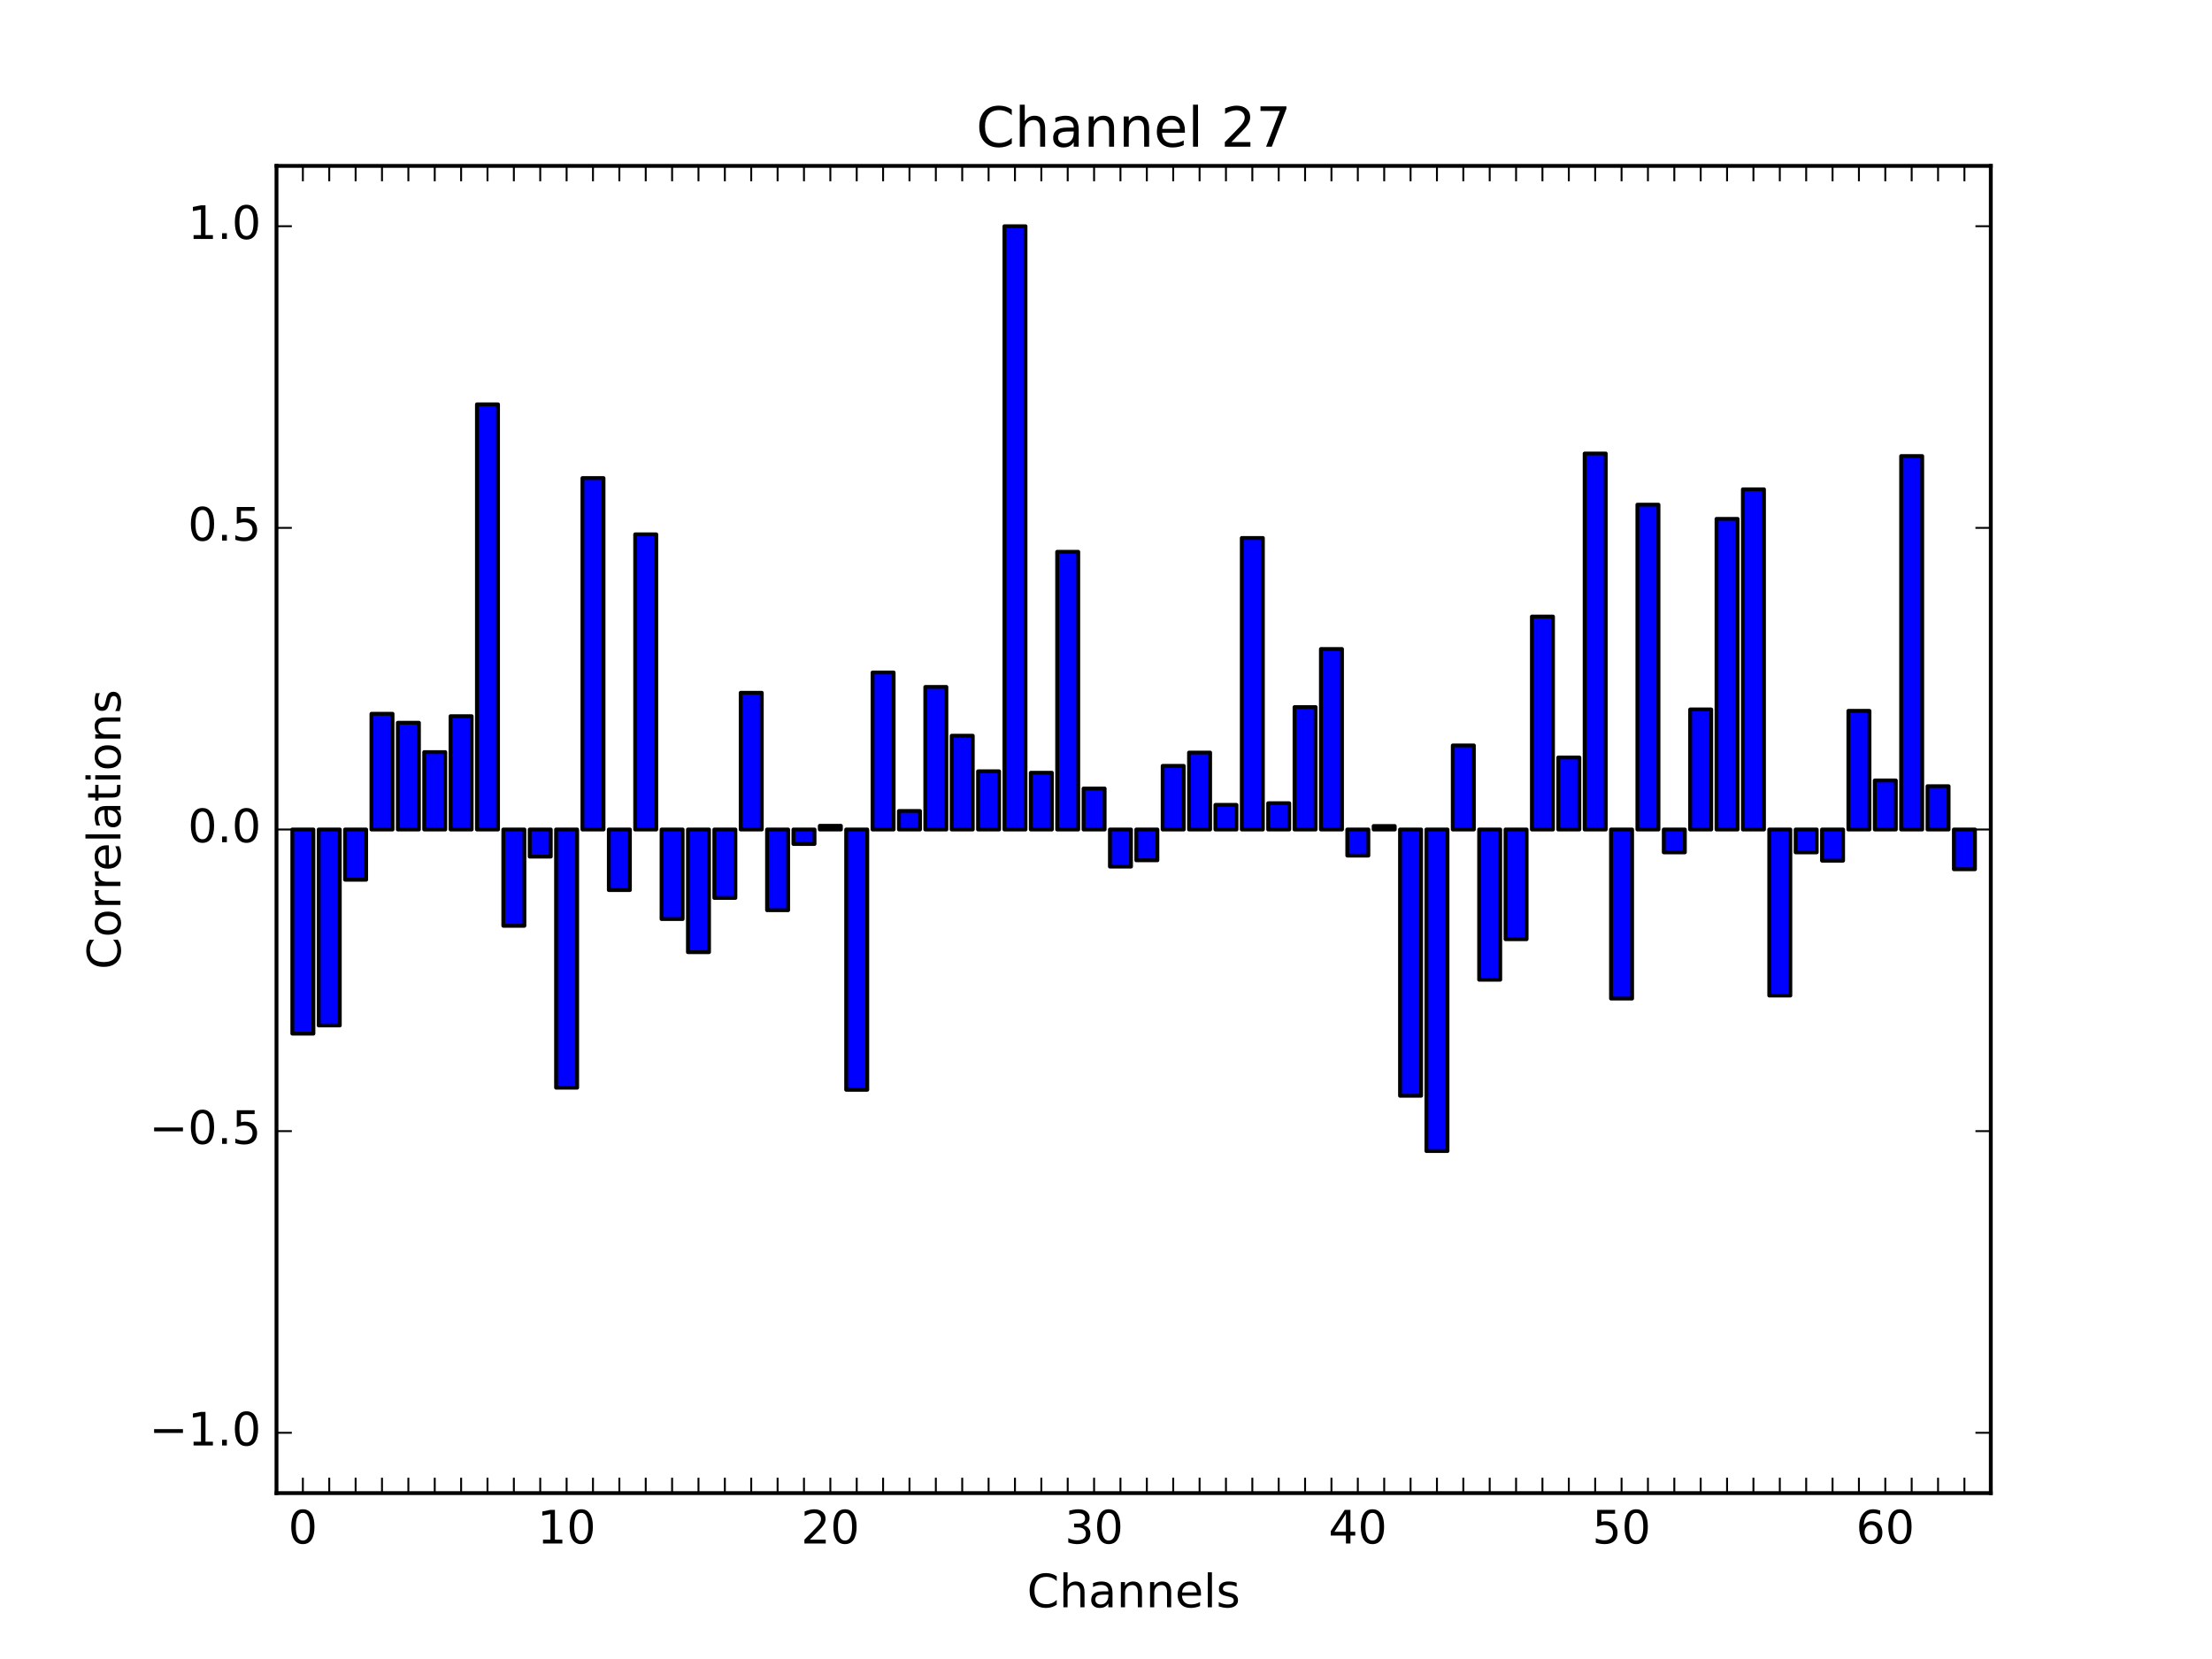 <?xml version="1.0" encoding="utf-8" standalone="no"?>
<!DOCTYPE svg PUBLIC "-//W3C//DTD SVG 1.1//EN"
        "http://www.w3.org/Graphics/SVG/1.1/DTD/svg11.dtd">
<!-- Created with matplotlib (http://matplotlib.org/) -->
<svg height="432pt" version="1.1" viewBox="0 0 576 432" width="576pt" xmlns="http://www.w3.org/2000/svg"
     xmlns:xlink="http://www.w3.org/1999/xlink">
    <defs>
        <style type="text/css">
            *{stroke-linecap:butt;stroke-linejoin:round;stroke-miterlimit:100000;}
        </style>
    </defs>
    <g id="figure_1">
        <g id="patch_1">
            <path d="M 0 432
L 576 432 
L 576 0 
L 0 0 
z
" style="fill:#ffffff;"/>
        </g>
        <g id="axes_1">
            <g id="patch_2">
                <path d="M 72 388.8
L 518.4 388.8 
L 518.4 43.2 
L 72 43.2 
z
" style="fill:#ffffff;"/>
            </g>
            <g id="patch_3">
                <path clip-path="url(#pdec515521b)" d="M 76.121 269.16
L 81.615 269.16 
L 81.615 216 
L 76.121 216 
z
" style="fill:#0000ff;stroke:#000000;stroke-linejoin:miter;"/>
            </g>
            <g id="patch_4">
                <path clip-path="url(#pdec515521b)" d="M 82.988 267.031
L 88.482 267.031 
L 88.482 216 
L 82.988 216 
z
" style="fill:#0000ff;stroke:#000000;stroke-linejoin:miter;"/>
            </g>
            <g id="patch_5">
                <path clip-path="url(#pdec515521b)" d="M 89.856 229.08
L 95.35 229.08 
L 95.35 216 
L 89.856 216 
z
" style="fill:#0000ff;stroke:#000000;stroke-linejoin:miter;"/>
            </g>
            <g id="patch_6">
                <path clip-path="url(#pdec515521b)" d="M 96.724 216
L 102.218 216 
L 102.218 185.863 
L 96.724 185.863 
z
" style="fill:#0000ff;stroke:#000000;stroke-linejoin:miter;"/>
            </g>
            <g id="patch_7">
                <path clip-path="url(#pdec515521b)" d="M 103.591 216
L 109.086 216 
L 109.086 188.202 
L 103.591 188.202 
z
" style="fill:#0000ff;stroke:#000000;stroke-linejoin:miter;"/>
            </g>
            <g id="patch_8">
                <path clip-path="url(#pdec515521b)" d="M 110.459 216
L 115.953 216 
L 115.953 195.847 
L 110.459 195.847 
z
" style="fill:#0000ff;stroke:#000000;stroke-linejoin:miter;"/>
            </g>
            <g id="patch_9">
                <path clip-path="url(#pdec515521b)" d="M 117.327 216
L 122.821 216 
L 122.821 186.489 
L 117.327 186.489 
z
" style="fill:#0000ff;stroke:#000000;stroke-linejoin:miter;"/>
            </g>
            <g id="patch_10">
                <path clip-path="url(#pdec515521b)" d="M 124.194 216
L 129.689 216 
L 129.689 105.293 
L 124.194 105.293 
z
" style="fill:#0000ff;stroke:#000000;stroke-linejoin:miter;"/>
            </g>
            <g id="patch_11">
                <path clip-path="url(#pdec515521b)" d="M 131.062 241.076
L 136.556 241.076 
L 136.556 216 
L 131.062 216 
z
" style="fill:#0000ff;stroke:#000000;stroke-linejoin:miter;"/>
            </g>
            <g id="patch_12">
                <path clip-path="url(#pdec515521b)" d="M 137.93 223.064
L 143.424 223.064 
L 143.424 216 
L 137.93 216 
z
" style="fill:#0000ff;stroke:#000000;stroke-linejoin:miter;"/>
            </g>
            <g id="patch_13">
                <path clip-path="url(#pdec515521b)" d="M 144.798 283.234
L 150.292 283.234 
L 150.292 216 
L 144.798 216 
z
" style="fill:#0000ff;stroke:#000000;stroke-linejoin:miter;"/>
            </g>
            <g id="patch_14">
                <path clip-path="url(#pdec515521b)" d="M 151.665 216
L 157.159 216 
L 157.159 124.491 
L 151.665 124.491 
z
" style="fill:#0000ff;stroke:#000000;stroke-linejoin:miter;"/>
            </g>
            <g id="patch_15">
                <path clip-path="url(#pdec515521b)" d="M 158.533 231.772
L 164.027 231.772 
L 164.027 216 
L 158.533 216 
z
" style="fill:#0000ff;stroke:#000000;stroke-linejoin:miter;"/>
            </g>
            <g id="patch_16">
                <path clip-path="url(#pdec515521b)" d="M 165.401 216
L 170.895 216 
L 170.895 139.141 
L 165.401 139.141 
z
" style="fill:#0000ff;stroke:#000000;stroke-linejoin:miter;"/>
            </g>
            <g id="patch_17">
                <path clip-path="url(#pdec515521b)" d="M 172.268 239.321
L 177.762 239.321 
L 177.762 216 
L 172.268 216 
z
" style="fill:#0000ff;stroke:#000000;stroke-linejoin:miter;"/>
            </g>
            <g id="patch_18">
                <path clip-path="url(#pdec515521b)" d="M 179.136 247.94
L 184.63 247.94 
L 184.63 216 
L 179.136 216 
z
" style="fill:#0000ff;stroke:#000000;stroke-linejoin:miter;"/>
            </g>
            <g id="patch_19">
                <path clip-path="url(#pdec515521b)" d="M 186.004 233.813
L 191.498 233.813 
L 191.498 216 
L 186.004 216 
z
" style="fill:#0000ff;stroke:#000000;stroke-linejoin:miter;"/>
            </g>
            <g id="patch_20">
                <path clip-path="url(#pdec515521b)" d="M 192.871 216
L 198.366 216 
L 198.366 180.395 
L 192.871 180.395 
z
" style="fill:#0000ff;stroke:#000000;stroke-linejoin:miter;"/>
            </g>
            <g id="patch_21">
                <path clip-path="url(#pdec515521b)" d="M 199.739 237.019
L 205.233 237.019 
L 205.233 216 
L 199.739 216 
z
" style="fill:#0000ff;stroke:#000000;stroke-linejoin:miter;"/>
            </g>
            <g id="patch_22">
                <path clip-path="url(#pdec515521b)" d="M 206.607 219.77
L 212.101 219.77 
L 212.101 216 
L 206.607 216 
z
" style="fill:#0000ff;stroke:#000000;stroke-linejoin:miter;"/>
            </g>
            <g id="patch_23">
                <path clip-path="url(#pdec515521b)" d="M 213.474 216
L 218.969 216 
L 218.969 215.034 
L 213.474 215.034 
z
" style="fill:#0000ff;stroke:#000000;stroke-linejoin:miter;"/>
            </g>
            <g id="patch_24">
                <path clip-path="url(#pdec515521b)" d="M 220.342 283.778
L 225.836 283.778 
L 225.836 216 
L 220.342 216 
z
" style="fill:#0000ff;stroke:#000000;stroke-linejoin:miter;"/>
            </g>
            <g id="patch_25">
                <path clip-path="url(#pdec515521b)" d="M 227.21 216
L 232.704 216 
L 232.704 175.113 
L 227.21 175.113 
z
" style="fill:#0000ff;stroke:#000000;stroke-linejoin:miter;"/>
            </g>
            <g id="patch_26">
                <path clip-path="url(#pdec515521b)" d="M 234.078 216
L 239.572 216 
L 239.572 211.181 
L 234.078 211.181 
z
" style="fill:#0000ff;stroke:#000000;stroke-linejoin:miter;"/>
            </g>
            <g id="patch_27">
                <path clip-path="url(#pdec515521b)" d="M 240.945 216
L 246.439 216 
L 246.439 178.877 
L 240.945 178.877 
z
" style="fill:#0000ff;stroke:#000000;stroke-linejoin:miter;"/>
            </g>
            <g id="patch_28">
                <path clip-path="url(#pdec515521b)" d="M 247.813 216
L 253.307 216 
L 253.307 191.581 
L 247.813 191.581 
z
" style="fill:#0000ff;stroke:#000000;stroke-linejoin:miter;"/>
            </g>
            <g id="patch_29">
                <path clip-path="url(#pdec515521b)" d="M 254.681 216
L 260.175 216 
L 260.175 200.846 
L 254.681 200.846 
z
" style="fill:#0000ff;stroke:#000000;stroke-linejoin:miter;"/>
            </g>
            <g id="patch_30">
                <path clip-path="url(#pdec515521b)" d="M 261.548 216
L 267.042 216 
L 267.042 58.909 
L 261.548 58.909 
z
" style="fill:#0000ff;stroke:#000000;stroke-linejoin:miter;"/>
            </g>
            <g id="patch_31">
                <path clip-path="url(#pdec515521b)" d="M 268.416 216
L 273.91 216 
L 273.91 201.218 
L 268.416 201.218 
z
" style="fill:#0000ff;stroke:#000000;stroke-linejoin:miter;"/>
            </g>
            <g id="patch_32">
                <path clip-path="url(#pdec515521b)" d="M 275.284 216
L 280.778 216 
L 280.778 143.688 
L 275.284 143.688 
z
" style="fill:#0000ff;stroke:#000000;stroke-linejoin:miter;"/>
            </g>
            <g id="patch_33">
                <path clip-path="url(#pdec515521b)" d="M 282.151 216
L 287.646 216 
L 287.646 205.323 
L 282.151 205.323 
z
" style="fill:#0000ff;stroke:#000000;stroke-linejoin:miter;"/>
            </g>
            <g id="patch_34">
                <path clip-path="url(#pdec515521b)" d="M 289.019 225.664
L 294.513 225.664 
L 294.513 216 
L 289.019 216 
z
" style="fill:#0000ff;stroke:#000000;stroke-linejoin:miter;"/>
            </g>
            <g id="patch_35">
                <path clip-path="url(#pdec515521b)" d="M 295.887 224.018
L 301.381 224.018 
L 301.381 216 
L 295.887 216 
z
" style="fill:#0000ff;stroke:#000000;stroke-linejoin:miter;"/>
            </g>
            <g id="patch_36">
                <path clip-path="url(#pdec515521b)" d="M 302.754 216
L 308.249 216 
L 308.249 199.434 
L 302.754 199.434 
z
" style="fill:#0000ff;stroke:#000000;stroke-linejoin:miter;"/>
            </g>
            <g id="patch_37">
                <path clip-path="url(#pdec515521b)" d="M 309.622 216
L 315.116 216 
L 315.116 195.969 
L 309.622 195.969 
z
" style="fill:#0000ff;stroke:#000000;stroke-linejoin:miter;"/>
            </g>
            <g id="patch_38">
                <path clip-path="url(#pdec515521b)" d="M 316.49 216
L 321.984 216 
L 321.984 209.586 
L 316.49 209.586 
z
" style="fill:#0000ff;stroke:#000000;stroke-linejoin:miter;"/>
            </g>
            <g id="patch_39">
                <path clip-path="url(#pdec515521b)" d="M 323.358 216
L 328.852 216 
L 328.852 140.086 
L 323.358 140.086 
z
" style="fill:#0000ff;stroke:#000000;stroke-linejoin:miter;"/>
            </g>
            <g id="patch_40">
                <path clip-path="url(#pdec515521b)" d="M 330.225 216
L 335.719 216 
L 335.719 209.157 
L 330.225 209.157 
z
" style="fill:#0000ff;stroke:#000000;stroke-linejoin:miter;"/>
            </g>
            <g id="patch_41">
                <path clip-path="url(#pdec515521b)" d="M 337.093 216
L 342.587 216 
L 342.587 184.124 
L 337.093 184.124 
z
" style="fill:#0000ff;stroke:#000000;stroke-linejoin:miter;"/>
            </g>
            <g id="patch_42">
                <path clip-path="url(#pdec515521b)" d="M 343.961 216
L 349.455 216 
L 349.455 168.997 
L 343.961 168.997 
z
" style="fill:#0000ff;stroke:#000000;stroke-linejoin:miter;"/>
            </g>
            <g id="patch_43">
                <path clip-path="url(#pdec515521b)" d="M 350.828 222.796
L 356.322 222.796 
L 356.322 216 
L 350.828 216 
z
" style="fill:#0000ff;stroke:#000000;stroke-linejoin:miter;"/>
            </g>
            <g id="patch_44">
                <path clip-path="url(#pdec515521b)" d="M 357.696 216
L 363.19 216 
L 363.19 215.094 
L 357.696 215.094 
z
" style="fill:#0000ff;stroke:#000000;stroke-linejoin:miter;"/>
            </g>
            <g id="patch_45">
                <path clip-path="url(#pdec515521b)" d="M 364.564 285.338
L 370.058 285.338 
L 370.058 216 
L 364.564 216 
z
" style="fill:#0000ff;stroke:#000000;stroke-linejoin:miter;"/>
            </g>
            <g id="patch_46">
                <path clip-path="url(#pdec515521b)" d="M 371.431 299.729
L 376.926 299.729 
L 376.926 216 
L 371.431 216 
z
" style="fill:#0000ff;stroke:#000000;stroke-linejoin:miter;"/>
            </g>
            <g id="patch_47">
                <path clip-path="url(#pdec515521b)" d="M 378.299 216
L 383.793 216 
L 383.793 194.112 
L 378.299 194.112 
z
" style="fill:#0000ff;stroke:#000000;stroke-linejoin:miter;"/>
            </g>
            <g id="patch_48">
                <path clip-path="url(#pdec515521b)" d="M 385.167 255.123
L 390.661 255.123 
L 390.661 216 
L 385.167 216 
z
" style="fill:#0000ff;stroke:#000000;stroke-linejoin:miter;"/>
            </g>
            <g id="patch_49">
                <path clip-path="url(#pdec515521b)" d="M 392.034 244.568
L 397.529 244.568 
L 397.529 216 
L 392.034 216 
z
" style="fill:#0000ff;stroke:#000000;stroke-linejoin:miter;"/>
            </g>
            <g id="patch_50">
                <path clip-path="url(#pdec515521b)" d="M 398.902 216
L 404.396 216 
L 404.396 160.547 
L 398.902 160.547 
z
" style="fill:#0000ff;stroke:#000000;stroke-linejoin:miter;"/>
            </g>
            <g id="patch_51">
                <path clip-path="url(#pdec515521b)" d="M 405.77 216
L 411.264 216 
L 411.264 197.241 
L 405.77 197.241 
z
" style="fill:#0000ff;stroke:#000000;stroke-linejoin:miter;"/>
            </g>
            <g id="patch_52">
                <path clip-path="url(#pdec515521b)" d="M 412.638 216
L 418.132 216 
L 418.132 118.092 
L 412.638 118.092 
z
" style="fill:#0000ff;stroke:#000000;stroke-linejoin:miter;"/>
            </g>
            <g id="patch_53">
                <path clip-path="url(#pdec515521b)" d="M 419.505 260.019
L 424.999 260.019 
L 424.999 216 
L 419.505 216 
z
" style="fill:#0000ff;stroke:#000000;stroke-linejoin:miter;"/>
            </g>
            <g id="patch_54">
                <path clip-path="url(#pdec515521b)" d="M 426.373 216
L 431.867 216 
L 431.867 131.415 
L 426.373 131.415 
z
" style="fill:#0000ff;stroke:#000000;stroke-linejoin:miter;"/>
            </g>
            <g id="patch_55">
                <path clip-path="url(#pdec515521b)" d="M 433.241 221.952
L 438.735 221.952 
L 438.735 216 
L 433.241 216 
z
" style="fill:#0000ff;stroke:#000000;stroke-linejoin:miter;"/>
            </g>
            <g id="patch_56">
                <path clip-path="url(#pdec515521b)" d="M 440.108 216
L 445.602 216 
L 445.602 184.736 
L 440.108 184.736 
z
" style="fill:#0000ff;stroke:#000000;stroke-linejoin:miter;"/>
            </g>
            <g id="patch_57">
                <path clip-path="url(#pdec515521b)" d="M 446.976 216
L 452.47 216 
L 452.47 135.113 
L 446.976 135.113 
z
" style="fill:#0000ff;stroke:#000000;stroke-linejoin:miter;"/>
            </g>
            <g id="patch_58">
                <path clip-path="url(#pdec515521b)" d="M 453.844 216
L 459.338 216 
L 459.338 127.422 
L 453.844 127.422 
z
" style="fill:#0000ff;stroke:#000000;stroke-linejoin:miter;"/>
            </g>
            <g id="patch_59">
                <path clip-path="url(#pdec515521b)" d="M 460.711 259.243
L 466.206 259.243 
L 466.206 216 
L 460.711 216 
z
" style="fill:#0000ff;stroke:#000000;stroke-linejoin:miter;"/>
            </g>
            <g id="patch_60">
                <path clip-path="url(#pdec515521b)" d="M 467.579 221.952
L 473.073 221.952 
L 473.073 216 
L 467.579 216 
z
" style="fill:#0000ff;stroke:#000000;stroke-linejoin:miter;"/>
            </g>
            <g id="patch_61">
                <path clip-path="url(#pdec515521b)" d="M 474.447 224.118
L 479.941 224.118 
L 479.941 216 
L 474.447 216 
z
" style="fill:#0000ff;stroke:#000000;stroke-linejoin:miter;"/>
            </g>
            <g id="patch_62">
                <path clip-path="url(#pdec515521b)" d="M 481.314 216
L 486.809 216 
L 486.809 185.104 
L 481.314 185.104 
z
" style="fill:#0000ff;stroke:#000000;stroke-linejoin:miter;"/>
            </g>
            <g id="patch_63">
                <path clip-path="url(#pdec515521b)" d="M 488.182 216
L 493.676 216 
L 493.676 203.228 
L 488.182 203.228 
z
" style="fill:#0000ff;stroke:#000000;stroke-linejoin:miter;"/>
            </g>
            <g id="patch_64">
                <path clip-path="url(#pdec515521b)" d="M 495.05 216
L 500.544 216 
L 500.544 118.758 
L 495.05 118.758 
z
" style="fill:#0000ff;stroke:#000000;stroke-linejoin:miter;"/>
            </g>
            <g id="patch_65">
                <path clip-path="url(#pdec515521b)" d="M 501.918 216
L 507.412 216 
L 507.412 204.723 
L 501.918 204.723 
z
" style="fill:#0000ff;stroke:#000000;stroke-linejoin:miter;"/>
            </g>
            <g id="patch_66">
                <path clip-path="url(#pdec515521b)" d="M 508.785 226.35
L 514.279 226.35 
L 514.279 216 
L 508.785 216 
z
" style="fill:#0000ff;stroke:#000000;stroke-linejoin:miter;"/>
            </g>
            <g id="patch_67">
                <path d="M 72 43.2
L 518.4 43.2 
" style="fill:none;stroke:#000000;stroke-linecap:square;stroke-linejoin:miter;"/>
            </g>
            <g id="patch_68">
                <path d="M 518.4 388.8
L 518.4 43.2 
" style="fill:none;stroke:#000000;stroke-linecap:square;stroke-linejoin:miter;"/>
            </g>
            <g id="patch_69">
                <path d="M 72 388.8
L 518.4 388.8 
" style="fill:none;stroke:#000000;stroke-linecap:square;stroke-linejoin:miter;"/>
            </g>
            <g id="patch_70">
                <path d="M 72 388.8
L 72 43.2 
" style="fill:none;stroke:#000000;stroke-linecap:square;stroke-linejoin:miter;"/>
            </g>
            <g id="matplotlib.axis_1">
                <g id="xtick_1">
                    <g id="line2d_1">
                        <defs>
                            <path d="M 0 0
L 0 -4 
" id="m2d00efd7fa" style="stroke:#000000;stroke-width:0.5;"/>
                        </defs>
                        <g>
                            <use style="stroke:#000000;stroke-width:0.5;" x="78.868" xlink:href="#m2d00efd7fa"
                                 y="388.8"/>
                        </g>
                    </g>
                    <g id="line2d_2">
                        <defs>
                            <path d="M 0 0
L 0 4 
" id="m28dd704c39" style="stroke:#000000;stroke-width:0.5;"/>
                        </defs>
                        <g>
                            <use style="stroke:#000000;stroke-width:0.5;" x="78.868" xlink:href="#m28dd704c39"
                                 y="43.2"/>
                        </g>
                    </g>
                    <g id="text_1">
                        <!-- 0 -->
                        <defs>
                            <path d="M 31.781 66.406
Q 24.172 66.406 20.328 58.906 
Q 16.5 51.422 16.5 36.375 
Q 16.5 21.391 20.328 13.891 
Q 24.172 6.391 31.781 6.391 
Q 39.453 6.391 43.281 13.891 
Q 47.125 21.391 47.125 36.375 
Q 47.125 51.422 43.281 58.906 
Q 39.453 66.406 31.781 66.406 
M 31.781 74.219 
Q 44.047 74.219 50.516 64.516 
Q 56.984 54.828 56.984 36.375 
Q 56.984 17.969 50.516 8.266 
Q 44.047 -1.422 31.781 -1.422 
Q 19.531 -1.422 13.062 8.266 
Q 6.594 17.969 6.594 36.375 
Q 6.594 54.828 13.062 64.516 
Q 19.531 74.219 31.781 74.219 
" id="BitstreamVeraSans-Roman-30"/>
                        </defs>
                        <g transform="translate(75.05 401.918)scale(0.12 -0.12)">
                            <use xlink:href="#BitstreamVeraSans-Roman-30"/>
                        </g>
                    </g>
                </g>
                <g id="xtick_2">
                    <g id="line2d_3">
                        <g>
                            <use style="stroke:#000000;stroke-width:0.5;" x="85.735" xlink:href="#m2d00efd7fa"
                                 y="388.8"/>
                        </g>
                    </g>
                    <g id="line2d_4">
                        <g>
                            <use style="stroke:#000000;stroke-width:0.5;" x="85.735" xlink:href="#m28dd704c39"
                                 y="43.2"/>
                        </g>
                    </g>
                </g>
                <g id="xtick_3">
                    <g id="line2d_5">
                        <g>
                            <use style="stroke:#000000;stroke-width:0.5;" x="92.603" xlink:href="#m2d00efd7fa"
                                 y="388.8"/>
                        </g>
                    </g>
                    <g id="line2d_6">
                        <g>
                            <use style="stroke:#000000;stroke-width:0.5;" x="92.603" xlink:href="#m28dd704c39"
                                 y="43.2"/>
                        </g>
                    </g>
                </g>
                <g id="xtick_4">
                    <g id="line2d_7">
                        <g>
                            <use style="stroke:#000000;stroke-width:0.5;" x="99.471" xlink:href="#m2d00efd7fa"
                                 y="388.8"/>
                        </g>
                    </g>
                    <g id="line2d_8">
                        <g>
                            <use style="stroke:#000000;stroke-width:0.5;" x="99.471" xlink:href="#m28dd704c39"
                                 y="43.2"/>
                        </g>
                    </g>
                </g>
                <g id="xtick_5">
                    <g id="line2d_9">
                        <g>
                            <use style="stroke:#000000;stroke-width:0.5;" x="106.338" xlink:href="#m2d00efd7fa"
                                 y="388.8"/>
                        </g>
                    </g>
                    <g id="line2d_10">
                        <g>
                            <use style="stroke:#000000;stroke-width:0.5;" x="106.338" xlink:href="#m28dd704c39"
                                 y="43.2"/>
                        </g>
                    </g>
                </g>
                <g id="xtick_6">
                    <g id="line2d_11">
                        <g>
                            <use style="stroke:#000000;stroke-width:0.5;" x="113.206" xlink:href="#m2d00efd7fa"
                                 y="388.8"/>
                        </g>
                    </g>
                    <g id="line2d_12">
                        <g>
                            <use style="stroke:#000000;stroke-width:0.5;" x="113.206" xlink:href="#m28dd704c39"
                                 y="43.2"/>
                        </g>
                    </g>
                </g>
                <g id="xtick_7">
                    <g id="line2d_13">
                        <g>
                            <use style="stroke:#000000;stroke-width:0.5;" x="120.074" xlink:href="#m2d00efd7fa"
                                 y="388.8"/>
                        </g>
                    </g>
                    <g id="line2d_14">
                        <g>
                            <use style="stroke:#000000;stroke-width:0.5;" x="120.074" xlink:href="#m28dd704c39"
                                 y="43.2"/>
                        </g>
                    </g>
                </g>
                <g id="xtick_8">
                    <g id="line2d_15">
                        <g>
                            <use style="stroke:#000000;stroke-width:0.5;" x="126.942" xlink:href="#m2d00efd7fa"
                                 y="388.8"/>
                        </g>
                    </g>
                    <g id="line2d_16">
                        <g>
                            <use style="stroke:#000000;stroke-width:0.5;" x="126.942" xlink:href="#m28dd704c39"
                                 y="43.2"/>
                        </g>
                    </g>
                </g>
                <g id="xtick_9">
                    <g id="line2d_17">
                        <g>
                            <use style="stroke:#000000;stroke-width:0.5;" x="133.809" xlink:href="#m2d00efd7fa"
                                 y="388.8"/>
                        </g>
                    </g>
                    <g id="line2d_18">
                        <g>
                            <use style="stroke:#000000;stroke-width:0.5;" x="133.809" xlink:href="#m28dd704c39"
                                 y="43.2"/>
                        </g>
                    </g>
                </g>
                <g id="xtick_10">
                    <g id="line2d_19">
                        <g>
                            <use style="stroke:#000000;stroke-width:0.5;" x="140.677" xlink:href="#m2d00efd7fa"
                                 y="388.8"/>
                        </g>
                    </g>
                    <g id="line2d_20">
                        <g>
                            <use style="stroke:#000000;stroke-width:0.5;" x="140.677" xlink:href="#m28dd704c39"
                                 y="43.2"/>
                        </g>
                    </g>
                </g>
                <g id="xtick_11">
                    <g id="line2d_21">
                        <g>
                            <use style="stroke:#000000;stroke-width:0.5;" x="147.545" xlink:href="#m2d00efd7fa"
                                 y="388.8"/>
                        </g>
                    </g>
                    <g id="line2d_22">
                        <g>
                            <use style="stroke:#000000;stroke-width:0.5;" x="147.545" xlink:href="#m28dd704c39"
                                 y="43.2"/>
                        </g>
                    </g>
                    <g id="text_2">
                        <!-- 10 -->
                        <defs>
                            <path d="M 12.406 8.297
L 28.516 8.297 
L 28.516 63.922 
L 10.984 60.406 
L 10.984 69.391 
L 28.422 72.906 
L 38.281 72.906 
L 38.281 8.297 
L 54.391 8.297 
L 54.391 0 
L 12.406 0 
z
" id="BitstreamVeraSans-Roman-31"/>
                        </defs>
                        <g transform="translate(139.91 401.918)scale(0.12 -0.12)">
                            <use xlink:href="#BitstreamVeraSans-Roman-31"/>
                            <use x="63.623" xlink:href="#BitstreamVeraSans-Roman-30"/>
                        </g>
                    </g>
                </g>
                <g id="xtick_12">
                    <g id="line2d_23">
                        <g>
                            <use style="stroke:#000000;stroke-width:0.5;" x="154.412" xlink:href="#m2d00efd7fa"
                                 y="388.8"/>
                        </g>
                    </g>
                    <g id="line2d_24">
                        <g>
                            <use style="stroke:#000000;stroke-width:0.5;" x="154.412" xlink:href="#m28dd704c39"
                                 y="43.2"/>
                        </g>
                    </g>
                </g>
                <g id="xtick_13">
                    <g id="line2d_25">
                        <g>
                            <use style="stroke:#000000;stroke-width:0.5;" x="161.28" xlink:href="#m2d00efd7fa"
                                 y="388.8"/>
                        </g>
                    </g>
                    <g id="line2d_26">
                        <g>
                            <use style="stroke:#000000;stroke-width:0.5;" x="161.28" xlink:href="#m28dd704c39"
                                 y="43.2"/>
                        </g>
                    </g>
                </g>
                <g id="xtick_14">
                    <g id="line2d_27">
                        <g>
                            <use style="stroke:#000000;stroke-width:0.5;" x="168.148" xlink:href="#m2d00efd7fa"
                                 y="388.8"/>
                        </g>
                    </g>
                    <g id="line2d_28">
                        <g>
                            <use style="stroke:#000000;stroke-width:0.5;" x="168.148" xlink:href="#m28dd704c39"
                                 y="43.2"/>
                        </g>
                    </g>
                </g>
                <g id="xtick_15">
                    <g id="line2d_29">
                        <g>
                            <use style="stroke:#000000;stroke-width:0.5;" x="175.015" xlink:href="#m2d00efd7fa"
                                 y="388.8"/>
                        </g>
                    </g>
                    <g id="line2d_30">
                        <g>
                            <use style="stroke:#000000;stroke-width:0.5;" x="175.015" xlink:href="#m28dd704c39"
                                 y="43.2"/>
                        </g>
                    </g>
                </g>
                <g id="xtick_16">
                    <g id="line2d_31">
                        <g>
                            <use style="stroke:#000000;stroke-width:0.5;" x="181.883" xlink:href="#m2d00efd7fa"
                                 y="388.8"/>
                        </g>
                    </g>
                    <g id="line2d_32">
                        <g>
                            <use style="stroke:#000000;stroke-width:0.5;" x="181.883" xlink:href="#m28dd704c39"
                                 y="43.2"/>
                        </g>
                    </g>
                </g>
                <g id="xtick_17">
                    <g id="line2d_33">
                        <g>
                            <use style="stroke:#000000;stroke-width:0.5;" x="188.751" xlink:href="#m2d00efd7fa"
                                 y="388.8"/>
                        </g>
                    </g>
                    <g id="line2d_34">
                        <g>
                            <use style="stroke:#000000;stroke-width:0.5;" x="188.751" xlink:href="#m28dd704c39"
                                 y="43.2"/>
                        </g>
                    </g>
                </g>
                <g id="xtick_18">
                    <g id="line2d_35">
                        <g>
                            <use style="stroke:#000000;stroke-width:0.5;" x="195.618" xlink:href="#m2d00efd7fa"
                                 y="388.8"/>
                        </g>
                    </g>
                    <g id="line2d_36">
                        <g>
                            <use style="stroke:#000000;stroke-width:0.5;" x="195.618" xlink:href="#m28dd704c39"
                                 y="43.2"/>
                        </g>
                    </g>
                </g>
                <g id="xtick_19">
                    <g id="line2d_37">
                        <g>
                            <use style="stroke:#000000;stroke-width:0.5;" x="202.486" xlink:href="#m2d00efd7fa"
                                 y="388.8"/>
                        </g>
                    </g>
                    <g id="line2d_38">
                        <g>
                            <use style="stroke:#000000;stroke-width:0.5;" x="202.486" xlink:href="#m28dd704c39"
                                 y="43.2"/>
                        </g>
                    </g>
                </g>
                <g id="xtick_20">
                    <g id="line2d_39">
                        <g>
                            <use style="stroke:#000000;stroke-width:0.5;" x="209.354" xlink:href="#m2d00efd7fa"
                                 y="388.8"/>
                        </g>
                    </g>
                    <g id="line2d_40">
                        <g>
                            <use style="stroke:#000000;stroke-width:0.5;" x="209.354" xlink:href="#m28dd704c39"
                                 y="43.2"/>
                        </g>
                    </g>
                </g>
                <g id="xtick_21">
                    <g id="line2d_41">
                        <g>
                            <use style="stroke:#000000;stroke-width:0.5;" x="216.222" xlink:href="#m2d00efd7fa"
                                 y="388.8"/>
                        </g>
                    </g>
                    <g id="line2d_42">
                        <g>
                            <use style="stroke:#000000;stroke-width:0.5;" x="216.222" xlink:href="#m28dd704c39"
                                 y="43.2"/>
                        </g>
                    </g>
                    <g id="text_3">
                        <!-- 20 -->
                        <defs>
                            <path d="M 19.188 8.297
L 53.609 8.297 
L 53.609 0 
L 7.328 0 
L 7.328 8.297 
Q 12.938 14.109 22.625 23.891 
Q 32.328 33.688 34.812 36.531 
Q 39.547 41.844 41.422 45.531 
Q 43.312 49.219 43.312 52.781 
Q 43.312 58.594 39.234 62.25 
Q 35.156 65.922 28.609 65.922 
Q 23.969 65.922 18.812 64.312 
Q 13.672 62.703 7.812 59.422 
L 7.812 69.391 
Q 13.766 71.781 18.938 73 
Q 24.125 74.219 28.422 74.219 
Q 39.75 74.219 46.484 68.547 
Q 53.219 62.891 53.219 53.422 
Q 53.219 48.922 51.531 44.891 
Q 49.859 40.875 45.406 35.406 
Q 44.188 33.984 37.641 27.219 
Q 31.109 20.453 19.188 8.297 
" id="BitstreamVeraSans-Roman-32"/>
                        </defs>
                        <g transform="translate(208.587 401.918)scale(0.12 -0.12)">
                            <use xlink:href="#BitstreamVeraSans-Roman-32"/>
                            <use x="63.623" xlink:href="#BitstreamVeraSans-Roman-30"/>
                        </g>
                    </g>
                </g>
                <g id="xtick_22">
                    <g id="line2d_43">
                        <g>
                            <use style="stroke:#000000;stroke-width:0.5;" x="223.089" xlink:href="#m2d00efd7fa"
                                 y="388.8"/>
                        </g>
                    </g>
                    <g id="line2d_44">
                        <g>
                            <use style="stroke:#000000;stroke-width:0.5;" x="223.089" xlink:href="#m28dd704c39"
                                 y="43.2"/>
                        </g>
                    </g>
                </g>
                <g id="xtick_23">
                    <g id="line2d_45">
                        <g>
                            <use style="stroke:#000000;stroke-width:0.5;" x="229.957" xlink:href="#m2d00efd7fa"
                                 y="388.8"/>
                        </g>
                    </g>
                    <g id="line2d_46">
                        <g>
                            <use style="stroke:#000000;stroke-width:0.5;" x="229.957" xlink:href="#m28dd704c39"
                                 y="43.2"/>
                        </g>
                    </g>
                </g>
                <g id="xtick_24">
                    <g id="line2d_47">
                        <g>
                            <use style="stroke:#000000;stroke-width:0.5;" x="236.825" xlink:href="#m2d00efd7fa"
                                 y="388.8"/>
                        </g>
                    </g>
                    <g id="line2d_48">
                        <g>
                            <use style="stroke:#000000;stroke-width:0.5;" x="236.825" xlink:href="#m28dd704c39"
                                 y="43.2"/>
                        </g>
                    </g>
                </g>
                <g id="xtick_25">
                    <g id="line2d_49">
                        <g>
                            <use style="stroke:#000000;stroke-width:0.5;" x="243.692" xlink:href="#m2d00efd7fa"
                                 y="388.8"/>
                        </g>
                    </g>
                    <g id="line2d_50">
                        <g>
                            <use style="stroke:#000000;stroke-width:0.5;" x="243.692" xlink:href="#m28dd704c39"
                                 y="43.2"/>
                        </g>
                    </g>
                </g>
                <g id="xtick_26">
                    <g id="line2d_51">
                        <g>
                            <use style="stroke:#000000;stroke-width:0.5;" x="250.56" xlink:href="#m2d00efd7fa"
                                 y="388.8"/>
                        </g>
                    </g>
                    <g id="line2d_52">
                        <g>
                            <use style="stroke:#000000;stroke-width:0.5;" x="250.56" xlink:href="#m28dd704c39"
                                 y="43.2"/>
                        </g>
                    </g>
                </g>
                <g id="xtick_27">
                    <g id="line2d_53">
                        <g>
                            <use style="stroke:#000000;stroke-width:0.5;" x="257.428" xlink:href="#m2d00efd7fa"
                                 y="388.8"/>
                        </g>
                    </g>
                    <g id="line2d_54">
                        <g>
                            <use style="stroke:#000000;stroke-width:0.5;" x="257.428" xlink:href="#m28dd704c39"
                                 y="43.2"/>
                        </g>
                    </g>
                </g>
                <g id="xtick_28">
                    <g id="line2d_55">
                        <g>
                            <use style="stroke:#000000;stroke-width:0.5;" x="264.295" xlink:href="#m2d00efd7fa"
                                 y="388.8"/>
                        </g>
                    </g>
                    <g id="line2d_56">
                        <g>
                            <use style="stroke:#000000;stroke-width:0.5;" x="264.295" xlink:href="#m28dd704c39"
                                 y="43.2"/>
                        </g>
                    </g>
                </g>
                <g id="xtick_29">
                    <g id="line2d_57">
                        <g>
                            <use style="stroke:#000000;stroke-width:0.5;" x="271.163" xlink:href="#m2d00efd7fa"
                                 y="388.8"/>
                        </g>
                    </g>
                    <g id="line2d_58">
                        <g>
                            <use style="stroke:#000000;stroke-width:0.5;" x="271.163" xlink:href="#m28dd704c39"
                                 y="43.2"/>
                        </g>
                    </g>
                </g>
                <g id="xtick_30">
                    <g id="line2d_59">
                        <g>
                            <use style="stroke:#000000;stroke-width:0.5;" x="278.031" xlink:href="#m2d00efd7fa"
                                 y="388.8"/>
                        </g>
                    </g>
                    <g id="line2d_60">
                        <g>
                            <use style="stroke:#000000;stroke-width:0.5;" x="278.031" xlink:href="#m28dd704c39"
                                 y="43.2"/>
                        </g>
                    </g>
                </g>
                <g id="xtick_31">
                    <g id="line2d_61">
                        <g>
                            <use style="stroke:#000000;stroke-width:0.5;" x="284.898" xlink:href="#m2d00efd7fa"
                                 y="388.8"/>
                        </g>
                    </g>
                    <g id="line2d_62">
                        <g>
                            <use style="stroke:#000000;stroke-width:0.5;" x="284.898" xlink:href="#m28dd704c39"
                                 y="43.2"/>
                        </g>
                    </g>
                    <g id="text_4">
                        <!-- 30 -->
                        <defs>
                            <path d="M 40.578 39.312
Q 47.656 37.797 51.625 33 
Q 55.609 28.219 55.609 21.188 
Q 55.609 10.406 48.188 4.484 
Q 40.766 -1.422 27.094 -1.422 
Q 22.516 -1.422 17.656 -0.516 
Q 12.797 0.391 7.625 2.203 
L 7.625 11.719 
Q 11.719 9.328 16.594 8.109 
Q 21.484 6.891 26.812 6.891 
Q 36.078 6.891 40.938 10.547 
Q 45.797 14.203 45.797 21.188 
Q 45.797 27.641 41.281 31.266 
Q 36.766 34.906 28.719 34.906 
L 20.219 34.906 
L 20.219 43.016 
L 29.109 43.016 
Q 36.375 43.016 40.234 45.922 
Q 44.094 48.828 44.094 54.297 
Q 44.094 59.906 40.109 62.906 
Q 36.141 65.922 28.719 65.922 
Q 24.656 65.922 20.016 65.031 
Q 15.375 64.156 9.812 62.312 
L 9.812 71.094 
Q 15.438 72.656 20.344 73.438 
Q 25.25 74.219 29.594 74.219 
Q 40.828 74.219 47.359 69.109 
Q 53.906 64.016 53.906 55.328 
Q 53.906 49.266 50.438 45.094 
Q 46.969 40.922 40.578 39.312 
" id="BitstreamVeraSans-Roman-33"/>
                        </defs>
                        <g transform="translate(277.263 401.918)scale(0.12 -0.12)">
                            <use xlink:href="#BitstreamVeraSans-Roman-33"/>
                            <use x="63.623" xlink:href="#BitstreamVeraSans-Roman-30"/>
                        </g>
                    </g>
                </g>
                <g id="xtick_32">
                    <g id="line2d_63">
                        <g>
                            <use style="stroke:#000000;stroke-width:0.5;" x="291.766" xlink:href="#m2d00efd7fa"
                                 y="388.8"/>
                        </g>
                    </g>
                    <g id="line2d_64">
                        <g>
                            <use style="stroke:#000000;stroke-width:0.5;" x="291.766" xlink:href="#m28dd704c39"
                                 y="43.2"/>
                        </g>
                    </g>
                </g>
                <g id="xtick_33">
                    <g id="line2d_65">
                        <g>
                            <use style="stroke:#000000;stroke-width:0.5;" x="298.634" xlink:href="#m2d00efd7fa"
                                 y="388.8"/>
                        </g>
                    </g>
                    <g id="line2d_66">
                        <g>
                            <use style="stroke:#000000;stroke-width:0.5;" x="298.634" xlink:href="#m28dd704c39"
                                 y="43.2"/>
                        </g>
                    </g>
                </g>
                <g id="xtick_34">
                    <g id="line2d_67">
                        <g>
                            <use style="stroke:#000000;stroke-width:0.5;" x="305.502" xlink:href="#m2d00efd7fa"
                                 y="388.8"/>
                        </g>
                    </g>
                    <g id="line2d_68">
                        <g>
                            <use style="stroke:#000000;stroke-width:0.5;" x="305.502" xlink:href="#m28dd704c39"
                                 y="43.2"/>
                        </g>
                    </g>
                </g>
                <g id="xtick_35">
                    <g id="line2d_69">
                        <g>
                            <use style="stroke:#000000;stroke-width:0.5;" x="312.369" xlink:href="#m2d00efd7fa"
                                 y="388.8"/>
                        </g>
                    </g>
                    <g id="line2d_70">
                        <g>
                            <use style="stroke:#000000;stroke-width:0.5;" x="312.369" xlink:href="#m28dd704c39"
                                 y="43.2"/>
                        </g>
                    </g>
                </g>
                <g id="xtick_36">
                    <g id="line2d_71">
                        <g>
                            <use style="stroke:#000000;stroke-width:0.5;" x="319.237" xlink:href="#m2d00efd7fa"
                                 y="388.8"/>
                        </g>
                    </g>
                    <g id="line2d_72">
                        <g>
                            <use style="stroke:#000000;stroke-width:0.5;" x="319.237" xlink:href="#m28dd704c39"
                                 y="43.2"/>
                        </g>
                    </g>
                </g>
                <g id="xtick_37">
                    <g id="line2d_73">
                        <g>
                            <use style="stroke:#000000;stroke-width:0.5;" x="326.105" xlink:href="#m2d00efd7fa"
                                 y="388.8"/>
                        </g>
                    </g>
                    <g id="line2d_74">
                        <g>
                            <use style="stroke:#000000;stroke-width:0.5;" x="326.105" xlink:href="#m28dd704c39"
                                 y="43.2"/>
                        </g>
                    </g>
                </g>
                <g id="xtick_38">
                    <g id="line2d_75">
                        <g>
                            <use style="stroke:#000000;stroke-width:0.5;" x="332.972" xlink:href="#m2d00efd7fa"
                                 y="388.8"/>
                        </g>
                    </g>
                    <g id="line2d_76">
                        <g>
                            <use style="stroke:#000000;stroke-width:0.5;" x="332.972" xlink:href="#m28dd704c39"
                                 y="43.2"/>
                        </g>
                    </g>
                </g>
                <g id="xtick_39">
                    <g id="line2d_77">
                        <g>
                            <use style="stroke:#000000;stroke-width:0.5;" x="339.84" xlink:href="#m2d00efd7fa"
                                 y="388.8"/>
                        </g>
                    </g>
                    <g id="line2d_78">
                        <g>
                            <use style="stroke:#000000;stroke-width:0.5;" x="339.84" xlink:href="#m28dd704c39"
                                 y="43.2"/>
                        </g>
                    </g>
                </g>
                <g id="xtick_40">
                    <g id="line2d_79">
                        <g>
                            <use style="stroke:#000000;stroke-width:0.5;" x="346.708" xlink:href="#m2d00efd7fa"
                                 y="388.8"/>
                        </g>
                    </g>
                    <g id="line2d_80">
                        <g>
                            <use style="stroke:#000000;stroke-width:0.5;" x="346.708" xlink:href="#m28dd704c39"
                                 y="43.2"/>
                        </g>
                    </g>
                </g>
                <g id="xtick_41">
                    <g id="line2d_81">
                        <g>
                            <use style="stroke:#000000;stroke-width:0.5;" x="353.575" xlink:href="#m2d00efd7fa"
                                 y="388.8"/>
                        </g>
                    </g>
                    <g id="line2d_82">
                        <g>
                            <use style="stroke:#000000;stroke-width:0.5;" x="353.575" xlink:href="#m28dd704c39"
                                 y="43.2"/>
                        </g>
                    </g>
                    <g id="text_5">
                        <!-- 40 -->
                        <defs>
                            <path d="M 37.797 64.312
L 12.891 25.391 
L 37.797 25.391 
z
M 35.203 72.906 
L 47.609 72.906 
L 47.609 25.391 
L 58.016 25.391 
L 58.016 17.188 
L 47.609 17.188 
L 47.609 0 
L 37.797 0 
L 37.797 17.188 
L 4.891 17.188 
L 4.891 26.703 
z
" id="BitstreamVeraSans-Roman-34"/>
                        </defs>
                        <g transform="translate(345.94 401.918)scale(0.12 -0.12)">
                            <use xlink:href="#BitstreamVeraSans-Roman-34"/>
                            <use x="63.623" xlink:href="#BitstreamVeraSans-Roman-30"/>
                        </g>
                    </g>
                </g>
                <g id="xtick_42">
                    <g id="line2d_83">
                        <g>
                            <use style="stroke:#000000;stroke-width:0.5;" x="360.443" xlink:href="#m2d00efd7fa"
                                 y="388.8"/>
                        </g>
                    </g>
                    <g id="line2d_84">
                        <g>
                            <use style="stroke:#000000;stroke-width:0.5;" x="360.443" xlink:href="#m28dd704c39"
                                 y="43.2"/>
                        </g>
                    </g>
                </g>
                <g id="xtick_43">
                    <g id="line2d_85">
                        <g>
                            <use style="stroke:#000000;stroke-width:0.5;" x="367.311" xlink:href="#m2d00efd7fa"
                                 y="388.8"/>
                        </g>
                    </g>
                    <g id="line2d_86">
                        <g>
                            <use style="stroke:#000000;stroke-width:0.5;" x="367.311" xlink:href="#m28dd704c39"
                                 y="43.2"/>
                        </g>
                    </g>
                </g>
                <g id="xtick_44">
                    <g id="line2d_87">
                        <g>
                            <use style="stroke:#000000;stroke-width:0.5;" x="374.178" xlink:href="#m2d00efd7fa"
                                 y="388.8"/>
                        </g>
                    </g>
                    <g id="line2d_88">
                        <g>
                            <use style="stroke:#000000;stroke-width:0.5;" x="374.178" xlink:href="#m28dd704c39"
                                 y="43.2"/>
                        </g>
                    </g>
                </g>
                <g id="xtick_45">
                    <g id="line2d_89">
                        <g>
                            <use style="stroke:#000000;stroke-width:0.5;" x="381.046" xlink:href="#m2d00efd7fa"
                                 y="388.8"/>
                        </g>
                    </g>
                    <g id="line2d_90">
                        <g>
                            <use style="stroke:#000000;stroke-width:0.5;" x="381.046" xlink:href="#m28dd704c39"
                                 y="43.2"/>
                        </g>
                    </g>
                </g>
                <g id="xtick_46">
                    <g id="line2d_91">
                        <g>
                            <use style="stroke:#000000;stroke-width:0.5;" x="387.914" xlink:href="#m2d00efd7fa"
                                 y="388.8"/>
                        </g>
                    </g>
                    <g id="line2d_92">
                        <g>
                            <use style="stroke:#000000;stroke-width:0.5;" x="387.914" xlink:href="#m28dd704c39"
                                 y="43.2"/>
                        </g>
                    </g>
                </g>
                <g id="xtick_47">
                    <g id="line2d_93">
                        <g>
                            <use style="stroke:#000000;stroke-width:0.5;" x="394.782" xlink:href="#m2d00efd7fa"
                                 y="388.8"/>
                        </g>
                    </g>
                    <g id="line2d_94">
                        <g>
                            <use style="stroke:#000000;stroke-width:0.5;" x="394.782" xlink:href="#m28dd704c39"
                                 y="43.2"/>
                        </g>
                    </g>
                </g>
                <g id="xtick_48">
                    <g id="line2d_95">
                        <g>
                            <use style="stroke:#000000;stroke-width:0.5;" x="401.649" xlink:href="#m2d00efd7fa"
                                 y="388.8"/>
                        </g>
                    </g>
                    <g id="line2d_96">
                        <g>
                            <use style="stroke:#000000;stroke-width:0.5;" x="401.649" xlink:href="#m28dd704c39"
                                 y="43.2"/>
                        </g>
                    </g>
                </g>
                <g id="xtick_49">
                    <g id="line2d_97">
                        <g>
                            <use style="stroke:#000000;stroke-width:0.5;" x="408.517" xlink:href="#m2d00efd7fa"
                                 y="388.8"/>
                        </g>
                    </g>
                    <g id="line2d_98">
                        <g>
                            <use style="stroke:#000000;stroke-width:0.5;" x="408.517" xlink:href="#m28dd704c39"
                                 y="43.2"/>
                        </g>
                    </g>
                </g>
                <g id="xtick_50">
                    <g id="line2d_99">
                        <g>
                            <use style="stroke:#000000;stroke-width:0.5;" x="415.385" xlink:href="#m2d00efd7fa"
                                 y="388.8"/>
                        </g>
                    </g>
                    <g id="line2d_100">
                        <g>
                            <use style="stroke:#000000;stroke-width:0.5;" x="415.385" xlink:href="#m28dd704c39"
                                 y="43.2"/>
                        </g>
                    </g>
                </g>
                <g id="xtick_51">
                    <g id="line2d_101">
                        <g>
                            <use style="stroke:#000000;stroke-width:0.5;" x="422.252" xlink:href="#m2d00efd7fa"
                                 y="388.8"/>
                        </g>
                    </g>
                    <g id="line2d_102">
                        <g>
                            <use style="stroke:#000000;stroke-width:0.5;" x="422.252" xlink:href="#m28dd704c39"
                                 y="43.2"/>
                        </g>
                    </g>
                    <g id="text_6">
                        <!-- 50 -->
                        <defs>
                            <path d="M 10.797 72.906
L 49.516 72.906 
L 49.516 64.594 
L 19.828 64.594 
L 19.828 46.734 
Q 21.969 47.469 24.109 47.828 
Q 26.266 48.188 28.422 48.188 
Q 40.625 48.188 47.75 41.5 
Q 54.891 34.812 54.891 23.391 
Q 54.891 11.625 47.562 5.094 
Q 40.234 -1.422 26.906 -1.422 
Q 22.312 -1.422 17.547 -0.641 
Q 12.797 0.141 7.719 1.703 
L 7.719 11.625 
Q 12.109 9.234 16.797 8.062 
Q 21.484 6.891 26.703 6.891 
Q 35.156 6.891 40.078 11.328 
Q 45.016 15.766 45.016 23.391 
Q 45.016 31 40.078 35.438 
Q 35.156 39.891 26.703 39.891 
Q 22.75 39.891 18.812 39.016 
Q 14.891 38.141 10.797 36.281 
z
" id="BitstreamVeraSans-Roman-35"/>
                        </defs>
                        <g transform="translate(414.617 401.918)scale(0.12 -0.12)">
                            <use xlink:href="#BitstreamVeraSans-Roman-35"/>
                            <use x="63.623" xlink:href="#BitstreamVeraSans-Roman-30"/>
                        </g>
                    </g>
                </g>
                <g id="xtick_52">
                    <g id="line2d_103">
                        <g>
                            <use style="stroke:#000000;stroke-width:0.5;" x="429.12" xlink:href="#m2d00efd7fa"
                                 y="388.8"/>
                        </g>
                    </g>
                    <g id="line2d_104">
                        <g>
                            <use style="stroke:#000000;stroke-width:0.5;" x="429.12" xlink:href="#m28dd704c39"
                                 y="43.2"/>
                        </g>
                    </g>
                </g>
                <g id="xtick_53">
                    <g id="line2d_105">
                        <g>
                            <use style="stroke:#000000;stroke-width:0.5;" x="435.988" xlink:href="#m2d00efd7fa"
                                 y="388.8"/>
                        </g>
                    </g>
                    <g id="line2d_106">
                        <g>
                            <use style="stroke:#000000;stroke-width:0.5;" x="435.988" xlink:href="#m28dd704c39"
                                 y="43.2"/>
                        </g>
                    </g>
                </g>
                <g id="xtick_54">
                    <g id="line2d_107">
                        <g>
                            <use style="stroke:#000000;stroke-width:0.5;" x="442.855" xlink:href="#m2d00efd7fa"
                                 y="388.8"/>
                        </g>
                    </g>
                    <g id="line2d_108">
                        <g>
                            <use style="stroke:#000000;stroke-width:0.5;" x="442.855" xlink:href="#m28dd704c39"
                                 y="43.2"/>
                        </g>
                    </g>
                </g>
                <g id="xtick_55">
                    <g id="line2d_109">
                        <g>
                            <use style="stroke:#000000;stroke-width:0.5;" x="449.723" xlink:href="#m2d00efd7fa"
                                 y="388.8"/>
                        </g>
                    </g>
                    <g id="line2d_110">
                        <g>
                            <use style="stroke:#000000;stroke-width:0.5;" x="449.723" xlink:href="#m28dd704c39"
                                 y="43.2"/>
                        </g>
                    </g>
                </g>
                <g id="xtick_56">
                    <g id="line2d_111">
                        <g>
                            <use style="stroke:#000000;stroke-width:0.5;" x="456.591" xlink:href="#m2d00efd7fa"
                                 y="388.8"/>
                        </g>
                    </g>
                    <g id="line2d_112">
                        <g>
                            <use style="stroke:#000000;stroke-width:0.5;" x="456.591" xlink:href="#m28dd704c39"
                                 y="43.2"/>
                        </g>
                    </g>
                </g>
                <g id="xtick_57">
                    <g id="line2d_113">
                        <g>
                            <use style="stroke:#000000;stroke-width:0.5;" x="463.458" xlink:href="#m2d00efd7fa"
                                 y="388.8"/>
                        </g>
                    </g>
                    <g id="line2d_114">
                        <g>
                            <use style="stroke:#000000;stroke-width:0.5;" x="463.458" xlink:href="#m28dd704c39"
                                 y="43.2"/>
                        </g>
                    </g>
                </g>
                <g id="xtick_58">
                    <g id="line2d_115">
                        <g>
                            <use style="stroke:#000000;stroke-width:0.5;" x="470.326" xlink:href="#m2d00efd7fa"
                                 y="388.8"/>
                        </g>
                    </g>
                    <g id="line2d_116">
                        <g>
                            <use style="stroke:#000000;stroke-width:0.5;" x="470.326" xlink:href="#m28dd704c39"
                                 y="43.2"/>
                        </g>
                    </g>
                </g>
                <g id="xtick_59">
                    <g id="line2d_117">
                        <g>
                            <use style="stroke:#000000;stroke-width:0.5;" x="477.194" xlink:href="#m2d00efd7fa"
                                 y="388.8"/>
                        </g>
                    </g>
                    <g id="line2d_118">
                        <g>
                            <use style="stroke:#000000;stroke-width:0.5;" x="477.194" xlink:href="#m28dd704c39"
                                 y="43.2"/>
                        </g>
                    </g>
                </g>
                <g id="xtick_60">
                    <g id="line2d_119">
                        <g>
                            <use style="stroke:#000000;stroke-width:0.5;" x="484.062" xlink:href="#m2d00efd7fa"
                                 y="388.8"/>
                        </g>
                    </g>
                    <g id="line2d_120">
                        <g>
                            <use style="stroke:#000000;stroke-width:0.5;" x="484.062" xlink:href="#m28dd704c39"
                                 y="43.2"/>
                        </g>
                    </g>
                </g>
                <g id="xtick_61">
                    <g id="line2d_121">
                        <g>
                            <use style="stroke:#000000;stroke-width:0.5;" x="490.929" xlink:href="#m2d00efd7fa"
                                 y="388.8"/>
                        </g>
                    </g>
                    <g id="line2d_122">
                        <g>
                            <use style="stroke:#000000;stroke-width:0.5;" x="490.929" xlink:href="#m28dd704c39"
                                 y="43.2"/>
                        </g>
                    </g>
                    <g id="text_7">
                        <!-- 60 -->
                        <defs>
                            <path d="M 33.016 40.375
Q 26.375 40.375 22.484 35.828 
Q 18.609 31.297 18.609 23.391 
Q 18.609 15.531 22.484 10.953 
Q 26.375 6.391 33.016 6.391 
Q 39.656 6.391 43.531 10.953 
Q 47.406 15.531 47.406 23.391 
Q 47.406 31.297 43.531 35.828 
Q 39.656 40.375 33.016 40.375 
M 52.594 71.297 
L 52.594 62.312 
Q 48.875 64.062 45.094 64.984 
Q 41.312 65.922 37.594 65.922 
Q 27.828 65.922 22.672 59.328 
Q 17.531 52.734 16.797 39.406 
Q 19.672 43.656 24.016 45.922 
Q 28.375 48.188 33.594 48.188 
Q 44.578 48.188 50.953 41.516 
Q 57.328 34.859 57.328 23.391 
Q 57.328 12.156 50.688 5.359 
Q 44.047 -1.422 33.016 -1.422 
Q 20.359 -1.422 13.672 8.266 
Q 6.984 17.969 6.984 36.375 
Q 6.984 53.656 15.188 63.938 
Q 23.391 74.219 37.203 74.219 
Q 40.922 74.219 44.703 73.484 
Q 48.484 72.75 52.594 71.297 
" id="BitstreamVeraSans-Roman-36"/>
                        </defs>
                        <g transform="translate(483.294 401.918)scale(0.12 -0.12)">
                            <use xlink:href="#BitstreamVeraSans-Roman-36"/>
                            <use x="63.623" xlink:href="#BitstreamVeraSans-Roman-30"/>
                        </g>
                    </g>
                </g>
                <g id="xtick_62">
                    <g id="line2d_123">
                        <g>
                            <use style="stroke:#000000;stroke-width:0.5;" x="497.797" xlink:href="#m2d00efd7fa"
                                 y="388.8"/>
                        </g>
                    </g>
                    <g id="line2d_124">
                        <g>
                            <use style="stroke:#000000;stroke-width:0.5;" x="497.797" xlink:href="#m28dd704c39"
                                 y="43.2"/>
                        </g>
                    </g>
                </g>
                <g id="xtick_63">
                    <g id="line2d_125">
                        <g>
                            <use style="stroke:#000000;stroke-width:0.5;" x="504.665" xlink:href="#m2d00efd7fa"
                                 y="388.8"/>
                        </g>
                    </g>
                    <g id="line2d_126">
                        <g>
                            <use style="stroke:#000000;stroke-width:0.5;" x="504.665" xlink:href="#m28dd704c39"
                                 y="43.2"/>
                        </g>
                    </g>
                </g>
                <g id="xtick_64">
                    <g id="line2d_127">
                        <g>
                            <use style="stroke:#000000;stroke-width:0.5;" x="511.532" xlink:href="#m2d00efd7fa"
                                 y="388.8"/>
                        </g>
                    </g>
                    <g id="line2d_128">
                        <g>
                            <use style="stroke:#000000;stroke-width:0.5;" x="511.532" xlink:href="#m28dd704c39"
                                 y="43.2"/>
                        </g>
                    </g>
                </g>
                <g id="text_8">
                    <!-- Channels -->
                    <defs>
                        <path d="M 54.891 33.016
L 54.891 0 
L 45.906 0 
L 45.906 32.719 
Q 45.906 40.484 42.875 44.328 
Q 39.844 48.188 33.797 48.188 
Q 26.516 48.188 22.312 43.547 
Q 18.109 38.922 18.109 30.906 
L 18.109 0 
L 9.078 0 
L 9.078 54.688 
L 18.109 54.688 
L 18.109 46.188 
Q 21.344 51.125 25.703 53.562 
Q 30.078 56 35.797 56 
Q 45.219 56 50.047 50.172 
Q 54.891 44.344 54.891 33.016 
" id="BitstreamVeraSans-Roman-6e"/>
                        <path d="M 9.422 75.984
L 18.406 75.984 
L 18.406 0 
L 9.422 0 
z
" id="BitstreamVeraSans-Roman-6c"/>
                        <path d="M 64.406 67.281
L 64.406 56.891 
Q 59.422 61.531 53.781 63.812 
Q 48.141 66.109 41.797 66.109 
Q 29.297 66.109 22.656 58.469 
Q 16.016 50.828 16.016 36.375 
Q 16.016 21.969 22.656 14.328 
Q 29.297 6.688 41.797 6.688 
Q 48.141 6.688 53.781 8.984 
Q 59.422 11.281 64.406 15.922 
L 64.406 5.609 
Q 59.234 2.094 53.438 0.328 
Q 47.656 -1.422 41.219 -1.422 
Q 24.656 -1.422 15.125 8.703 
Q 5.609 18.844 5.609 36.375 
Q 5.609 53.953 15.125 64.078 
Q 24.656 74.219 41.219 74.219 
Q 47.75 74.219 53.531 72.484 
Q 59.328 70.75 64.406 67.281 
" id="BitstreamVeraSans-Roman-43"/>
                        <path d="M 54.891 33.016
L 54.891 0 
L 45.906 0 
L 45.906 32.719 
Q 45.906 40.484 42.875 44.328 
Q 39.844 48.188 33.797 48.188 
Q 26.516 48.188 22.312 43.547 
Q 18.109 38.922 18.109 30.906 
L 18.109 0 
L 9.078 0 
L 9.078 75.984 
L 18.109 75.984 
L 18.109 46.188 
Q 21.344 51.125 25.703 53.562 
Q 30.078 56 35.797 56 
Q 45.219 56 50.047 50.172 
Q 54.891 44.344 54.891 33.016 
" id="BitstreamVeraSans-Roman-68"/>
                        <path d="M 56.203 29.594
L 56.203 25.203 
L 14.891 25.203 
Q 15.484 15.922 20.484 11.062 
Q 25.484 6.203 34.422 6.203 
Q 39.594 6.203 44.453 7.469 
Q 49.312 8.734 54.109 11.281 
L 54.109 2.781 
Q 49.266 0.734 44.188 -0.344 
Q 39.109 -1.422 33.891 -1.422 
Q 20.797 -1.422 13.156 6.188 
Q 5.516 13.812 5.516 26.812 
Q 5.516 40.234 12.766 48.109 
Q 20.016 56 32.328 56 
Q 43.359 56 49.781 48.891 
Q 56.203 41.797 56.203 29.594 
M 47.219 32.234 
Q 47.125 39.594 43.094 43.984 
Q 39.062 48.391 32.422 48.391 
Q 24.906 48.391 20.391 44.141 
Q 15.875 39.891 15.188 32.172 
z
" id="BitstreamVeraSans-Roman-65"/>
                        <path d="M 34.281 27.484
Q 23.391 27.484 19.188 25 
Q 14.984 22.516 14.984 16.5 
Q 14.984 11.719 18.141 8.906 
Q 21.297 6.109 26.703 6.109 
Q 34.188 6.109 38.703 11.406 
Q 43.219 16.703 43.219 25.484 
L 43.219 27.484 
z
M 52.203 31.203 
L 52.203 0 
L 43.219 0 
L 43.219 8.297 
Q 40.141 3.328 35.547 0.953 
Q 30.953 -1.422 24.312 -1.422 
Q 15.922 -1.422 10.953 3.297 
Q 6 8.016 6 15.922 
Q 6 25.141 12.172 29.828 
Q 18.359 34.516 30.609 34.516 
L 43.219 34.516 
L 43.219 35.406 
Q 43.219 41.609 39.141 45 
Q 35.062 48.391 27.688 48.391 
Q 23 48.391 18.547 47.266 
Q 14.109 46.141 10.016 43.891 
L 10.016 52.203 
Q 14.938 54.109 19.578 55.047 
Q 24.219 56 28.609 56 
Q 40.484 56 46.344 49.844 
Q 52.203 43.703 52.203 31.203 
" id="BitstreamVeraSans-Roman-61"/>
                        <path d="M 44.281 53.078
L 44.281 44.578 
Q 40.484 46.531 36.375 47.5 
Q 32.281 48.484 27.875 48.484 
Q 21.188 48.484 17.844 46.438 
Q 14.5 44.391 14.5 40.281 
Q 14.5 37.156 16.891 35.375 
Q 19.281 33.594 26.516 31.984 
L 29.594 31.297 
Q 39.156 29.25 43.188 25.516 
Q 47.219 21.781 47.219 15.094 
Q 47.219 7.469 41.188 3.016 
Q 35.156 -1.422 24.609 -1.422 
Q 20.219 -1.422 15.453 -0.562 
Q 10.688 0.297 5.422 2 
L 5.422 11.281 
Q 10.406 8.688 15.234 7.391 
Q 20.062 6.109 24.812 6.109 
Q 31.156 6.109 34.562 8.281 
Q 37.984 10.453 37.984 14.406 
Q 37.984 18.062 35.516 20.016 
Q 33.062 21.969 24.703 23.781 
L 21.578 24.516 
Q 13.234 26.266 9.516 29.906 
Q 5.812 33.547 5.812 39.891 
Q 5.812 47.609 11.281 51.797 
Q 16.75 56 26.812 56 
Q 31.781 56 36.172 55.266 
Q 40.578 54.547 44.281 53.078 
" id="BitstreamVeraSans-Roman-73"/>
                    </defs>
                    <g transform="translate(267.442 418.532)scale(0.12 -0.12)">
                        <use xlink:href="#BitstreamVeraSans-Roman-43"/>
                        <use x="69.824" xlink:href="#BitstreamVeraSans-Roman-68"/>
                        <use x="133.203" xlink:href="#BitstreamVeraSans-Roman-61"/>
                        <use x="194.482" xlink:href="#BitstreamVeraSans-Roman-6e"/>
                        <use x="257.861" xlink:href="#BitstreamVeraSans-Roman-6e"/>
                        <use x="321.24" xlink:href="#BitstreamVeraSans-Roman-65"/>
                        <use x="382.764" xlink:href="#BitstreamVeraSans-Roman-6c"/>
                        <use x="410.547" xlink:href="#BitstreamVeraSans-Roman-73"/>
                    </g>
                </g>
            </g>
            <g id="matplotlib.axis_2">
                <g id="ytick_1">
                    <g id="line2d_129">
                        <defs>
                            <path d="M 0 0
L 4 0 
" id="m74f5e3458c" style="stroke:#000000;stroke-width:0.5;"/>
                        </defs>
                        <g>
                            <use style="stroke:#000000;stroke-width:0.5;" x="72.0" xlink:href="#m74f5e3458c"
                                 y="373.091"/>
                        </g>
                    </g>
                    <g id="line2d_130">
                        <defs>
                            <path d="M 0 0
L -4 0 
" id="m9aaa6d6d83" style="stroke:#000000;stroke-width:0.5;"/>
                        </defs>
                        <g>
                            <use style="stroke:#000000;stroke-width:0.5;" x="518.4" xlink:href="#m9aaa6d6d83"
                                 y="373.091"/>
                        </g>
                    </g>
                    <g id="text_9">
                        <!-- −1.0 -->
                        <defs>
                            <path d="M 10.594 35.5
L 73.188 35.5 
L 73.188 27.203 
L 10.594 27.203 
z
" id="BitstreamVeraSans-Roman-2212"/>
                            <path d="M 10.688 12.406
L 21 12.406 
L 21 0 
L 10.688 0 
z
" id="BitstreamVeraSans-Roman-2e"/>
                        </defs>
                        <g transform="translate(38.861 376.402)scale(0.12 -0.12)">
                            <use xlink:href="#BitstreamVeraSans-Roman-2212"/>
                            <use x="83.789" xlink:href="#BitstreamVeraSans-Roman-31"/>
                            <use x="147.412" xlink:href="#BitstreamVeraSans-Roman-2e"/>
                            <use x="179.199" xlink:href="#BitstreamVeraSans-Roman-30"/>
                        </g>
                    </g>
                </g>
                <g id="ytick_2">
                    <g id="line2d_131">
                        <g>
                            <use style="stroke:#000000;stroke-width:0.5;" x="72.0" xlink:href="#m74f5e3458c"
                                 y="294.545"/>
                        </g>
                    </g>
                    <g id="line2d_132">
                        <g>
                            <use style="stroke:#000000;stroke-width:0.5;" x="518.4" xlink:href="#m9aaa6d6d83"
                                 y="294.545"/>
                        </g>
                    </g>
                    <g id="text_10">
                        <!-- −0.5 -->
                        <g transform="translate(38.861 297.857)scale(0.12 -0.12)">
                            <use xlink:href="#BitstreamVeraSans-Roman-2212"/>
                            <use x="83.789" xlink:href="#BitstreamVeraSans-Roman-30"/>
                            <use x="147.412" xlink:href="#BitstreamVeraSans-Roman-2e"/>
                            <use x="179.199" xlink:href="#BitstreamVeraSans-Roman-35"/>
                        </g>
                    </g>
                </g>
                <g id="ytick_3">
                    <g id="line2d_133">
                        <g>
                            <use style="stroke:#000000;stroke-width:0.5;" x="72.0" xlink:href="#m74f5e3458c" y="216.0"/>
                        </g>
                    </g>
                    <g id="line2d_134">
                        <g>
                            <use style="stroke:#000000;stroke-width:0.5;" x="518.4" xlink:href="#m9aaa6d6d83"
                                 y="216.0"/>
                        </g>
                    </g>
                    <g id="text_11">
                        <!-- 0.0 -->
                        <g transform="translate(48.916 219.311)scale(0.12 -0.12)">
                            <use xlink:href="#BitstreamVeraSans-Roman-30"/>
                            <use x="63.623" xlink:href="#BitstreamVeraSans-Roman-2e"/>
                            <use x="95.41" xlink:href="#BitstreamVeraSans-Roman-30"/>
                        </g>
                    </g>
                </g>
                <g id="ytick_4">
                    <g id="line2d_135">
                        <g>
                            <use style="stroke:#000000;stroke-width:0.5;" x="72.0" xlink:href="#m74f5e3458c"
                                 y="137.455"/>
                        </g>
                    </g>
                    <g id="line2d_136">
                        <g>
                            <use style="stroke:#000000;stroke-width:0.5;" x="518.4" xlink:href="#m9aaa6d6d83"
                                 y="137.455"/>
                        </g>
                    </g>
                    <g id="text_12">
                        <!-- 0.5 -->
                        <g transform="translate(48.916 140.766)scale(0.12 -0.12)">
                            <use xlink:href="#BitstreamVeraSans-Roman-30"/>
                            <use x="63.623" xlink:href="#BitstreamVeraSans-Roman-2e"/>
                            <use x="95.41" xlink:href="#BitstreamVeraSans-Roman-35"/>
                        </g>
                    </g>
                </g>
                <g id="ytick_5">
                    <g id="line2d_137">
                        <g>
                            <use style="stroke:#000000;stroke-width:0.5;" x="72.0" xlink:href="#m74f5e3458c"
                                 y="58.909"/>
                        </g>
                    </g>
                    <g id="line2d_138">
                        <g>
                            <use style="stroke:#000000;stroke-width:0.5;" x="518.4" xlink:href="#m9aaa6d6d83"
                                 y="58.909"/>
                        </g>
                    </g>
                    <g id="text_13">
                        <!-- 1.0 -->
                        <g transform="translate(48.916 62.22)scale(0.12 -0.12)">
                            <use xlink:href="#BitstreamVeraSans-Roman-31"/>
                            <use x="63.623" xlink:href="#BitstreamVeraSans-Roman-2e"/>
                            <use x="95.41" xlink:href="#BitstreamVeraSans-Roman-30"/>
                        </g>
                    </g>
                </g>
                <g id="text_14">
                    <!-- Correlations -->
                    <defs>
                        <path d="M 9.422 54.688
L 18.406 54.688 
L 18.406 0 
L 9.422 0 
z
M 9.422 75.984 
L 18.406 75.984 
L 18.406 64.594 
L 9.422 64.594 
z
" id="BitstreamVeraSans-Roman-69"/>
                        <path d="M 18.312 70.219
L 18.312 54.688 
L 36.812 54.688 
L 36.812 47.703 
L 18.312 47.703 
L 18.312 18.016 
Q 18.312 11.328 20.141 9.422 
Q 21.969 7.516 27.594 7.516 
L 36.812 7.516 
L 36.812 0 
L 27.594 0 
Q 17.188 0 13.234 3.875 
Q 9.281 7.766 9.281 18.016 
L 9.281 47.703 
L 2.688 47.703 
L 2.688 54.688 
L 9.281 54.688 
L 9.281 70.219 
z
" id="BitstreamVeraSans-Roman-74"/>
                        <path d="M 30.609 48.391
Q 23.391 48.391 19.188 42.75 
Q 14.984 37.109 14.984 27.297 
Q 14.984 17.484 19.156 11.844 
Q 23.344 6.203 30.609 6.203 
Q 37.797 6.203 41.984 11.859 
Q 46.188 17.531 46.188 27.297 
Q 46.188 37.016 41.984 42.703 
Q 37.797 48.391 30.609 48.391 
M 30.609 56 
Q 42.328 56 49.016 48.375 
Q 55.719 40.766 55.719 27.297 
Q 55.719 13.875 49.016 6.219 
Q 42.328 -1.422 30.609 -1.422 
Q 18.844 -1.422 12.172 6.219 
Q 5.516 13.875 5.516 27.297 
Q 5.516 40.766 12.172 48.375 
Q 18.844 56 30.609 56 
" id="BitstreamVeraSans-Roman-6f"/>
                        <path d="M 41.109 46.297
Q 39.594 47.172 37.812 47.578 
Q 36.031 48 33.891 48 
Q 26.266 48 22.188 43.047 
Q 18.109 38.094 18.109 28.812 
L 18.109 0 
L 9.078 0 
L 9.078 54.688 
L 18.109 54.688 
L 18.109 46.188 
Q 20.953 51.172 25.484 53.578 
Q 30.031 56 36.531 56 
Q 37.453 56 38.578 55.875 
Q 39.703 55.766 41.062 55.516 
z
" id="BitstreamVeraSans-Roman-72"/>
                    </defs>
                    <g transform="translate(31.365 252.445)rotate(-90.0)scale(0.12 -0.12)">
                        <use xlink:href="#BitstreamVeraSans-Roman-43"/>
                        <use x="69.824" xlink:href="#BitstreamVeraSans-Roman-6f"/>
                        <use x="131.006" xlink:href="#BitstreamVeraSans-Roman-72"/>
                        <use x="172.104" xlink:href="#BitstreamVeraSans-Roman-72"/>
                        <use x="213.186" xlink:href="#BitstreamVeraSans-Roman-65"/>
                        <use x="274.709" xlink:href="#BitstreamVeraSans-Roman-6c"/>
                        <use x="302.492" xlink:href="#BitstreamVeraSans-Roman-61"/>
                        <use x="363.771" xlink:href="#BitstreamVeraSans-Roman-74"/>
                        <use x="402.98" xlink:href="#BitstreamVeraSans-Roman-69"/>
                        <use x="430.764" xlink:href="#BitstreamVeraSans-Roman-6f"/>
                        <use x="491.945" xlink:href="#BitstreamVeraSans-Roman-6e"/>
                        <use x="555.324" xlink:href="#BitstreamVeraSans-Roman-73"/>
                    </g>
                </g>
            </g>
            <g id="text_15">
                <!-- Channel 27 -->
                <defs>
                    <path id="BitstreamVeraSans-Roman-20"/>
                    <path d="M 8.203 72.906
L 55.078 72.906 
L 55.078 68.703 
L 28.609 0 
L 18.312 0 
L 43.219 64.594 
L 8.203 64.594 
z
" id="BitstreamVeraSans-Roman-37"/>
                </defs>
                <g transform="translate(254.19 38.2)scale(0.144 -0.144)">
                    <use xlink:href="#BitstreamVeraSans-Roman-43"/>
                    <use x="69.824" xlink:href="#BitstreamVeraSans-Roman-68"/>
                    <use x="133.203" xlink:href="#BitstreamVeraSans-Roman-61"/>
                    <use x="194.482" xlink:href="#BitstreamVeraSans-Roman-6e"/>
                    <use x="257.861" xlink:href="#BitstreamVeraSans-Roman-6e"/>
                    <use x="321.24" xlink:href="#BitstreamVeraSans-Roman-65"/>
                    <use x="382.764" xlink:href="#BitstreamVeraSans-Roman-6c"/>
                    <use x="410.547" xlink:href="#BitstreamVeraSans-Roman-20"/>
                    <use x="442.334" xlink:href="#BitstreamVeraSans-Roman-32"/>
                    <use x="505.957" xlink:href="#BitstreamVeraSans-Roman-37"/>
                </g>
            </g>
        </g>
    </g>
    <defs>
        <clipPath id="pdec515521b">
            <rect height="345.6" width="446.4" x="72.0" y="43.2"/>
        </clipPath>
    </defs>
</svg>
